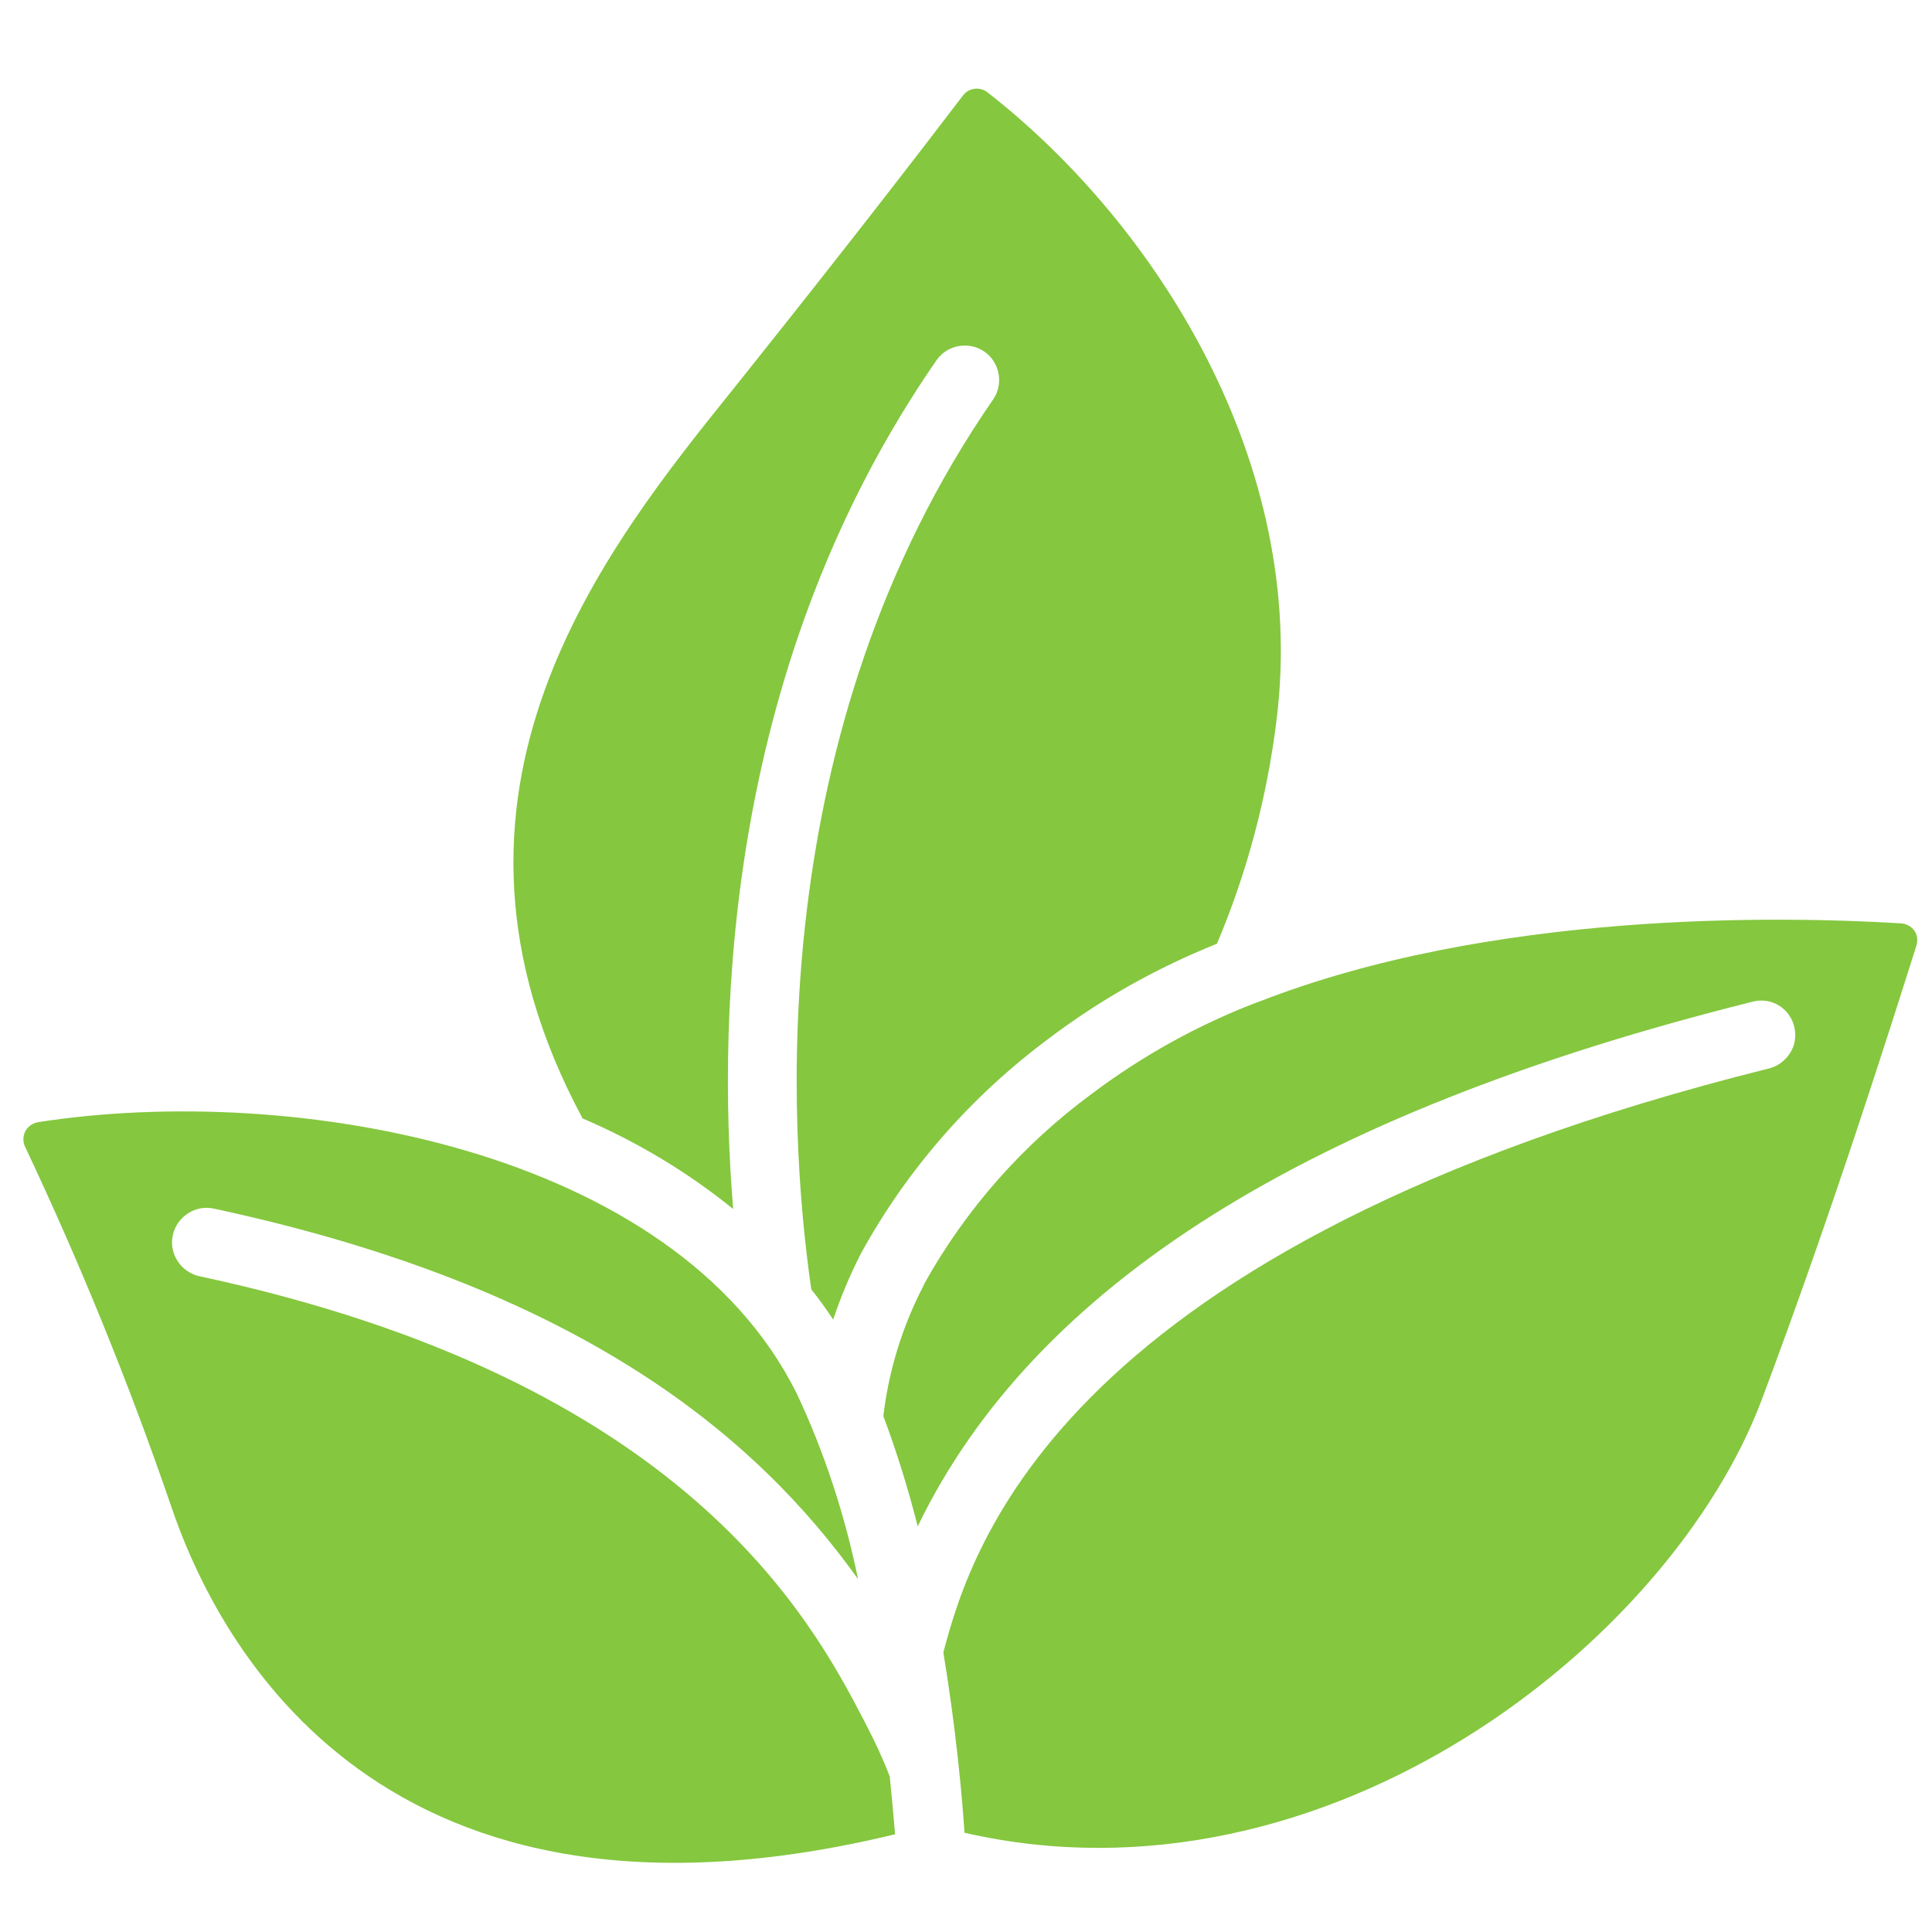 <?xml version="1.0" encoding="UTF-8"?> <!-- Generator: Adobe Illustrator 24.1.1, SVG Export Plug-In . SVG Version: 6.00 Build 0) --> <svg xmlns="http://www.w3.org/2000/svg" xmlns:xlink="http://www.w3.org/1999/xlink" version="1.1" id="Layer_1" x="0px" y="0px" viewBox="0 0 512 512" style="enable-background:new 0 0 512 512;" xml:space="preserve"> <style type="text/css"> .st0{fill:#85C73F;} </style> <g id="Page-1"> <g id="_x30_29---Eco-Friendly-Fabric"> <path id="Shape" class="st0" d="M194.8,102.5l4.3-5.4c24.6-30.8,45.3-57.6,56.1-71.8c1.5-2,4.4-2.4,6.4-0.9 c44.6,34.7,85.2,98.3,76.7,166.4c-2.5,20.4-7.8,40.4-15.8,59.3c-16,6.4-31.1,14.9-44.8,25.3c-20.4,15.2-37.4,34.6-49.6,56.9 c-0.1,0.3-0.3,0.5-0.4,0.8c-2.7,5.4-5,10.9-6.9,16.6c-1.8-2.7-3.7-5.4-5.8-8c-6.2-43-12.9-147.6,48.3-236 c2.7-4.1,1.6-9.7-2.4-12.5s-9.7-1.9-12.6,2.1c-55.4,79.9-58.4,171.8-54,225.1c-12.1-9.8-25.6-17.9-39.9-24 C108,210.2,160.2,145.5,194.8,102.5L194.8,102.5z M45.2,398.7c-11.1-32.3-24-64-38.6-94.9c-0.6-1.3-0.5-2.8,0.1-4 c0.7-1.3,1.9-2.1,3.3-2.4c67.9-10.6,168.8,7.1,201.1,71.8c7.4,15.7,12.8,32.3,16.3,49.3c-27.3-38.3-74.3-77.5-170.7-98.2 c-4.9-1.1-9.8,2.1-10.9,7c-1.1,4.9,2.1,9.8,7,10.9c128.5,27.5,162.1,90.6,176.4,118.2l0.1,0.1v0.1c0.1,0.2,0.2,0.4,0.3,0.6 c2.3,4.4,4.4,8.9,6.2,13.6c0.6,6.2,1.1,11.4,1.4,15.3C101.4,519,57.8,436.3,45.2,398.7L45.2,398.7z M466.9,370.9 c-24,64-115.2,136.8-211.3,114.8c-0.6-9.3-2.2-27.2-5.6-47.8c7.5-28.4,31.5-107.9,218.6-154.7c3.2-0.7,5.8-3.2,6.8-6.3 c0.9-3.2,0.1-6.6-2.2-9c-2.3-2.4-5.7-3.3-8.9-2.4c-117.6,29.4-190.2,75.1-221.1,139c-2.5-9.9-5.5-19.6-9.1-29.2 c1.4-12,5-23.7,10.6-34.5c0.1-0.2,0.2-0.5,0.3-0.7c11-19.7,26.1-36.8,44.3-50.2c13.4-10.1,28.2-18.3,43.9-24.3h0.1 c61.4-24.1,137.5-22.9,170.5-20.9c1.4,0.1,2.7,0.8,3.5,1.9s1,2.6,0.6,3.9C500.4,274.1,485.8,320.5,466.9,370.9z"></path> </g> </g> </svg> 